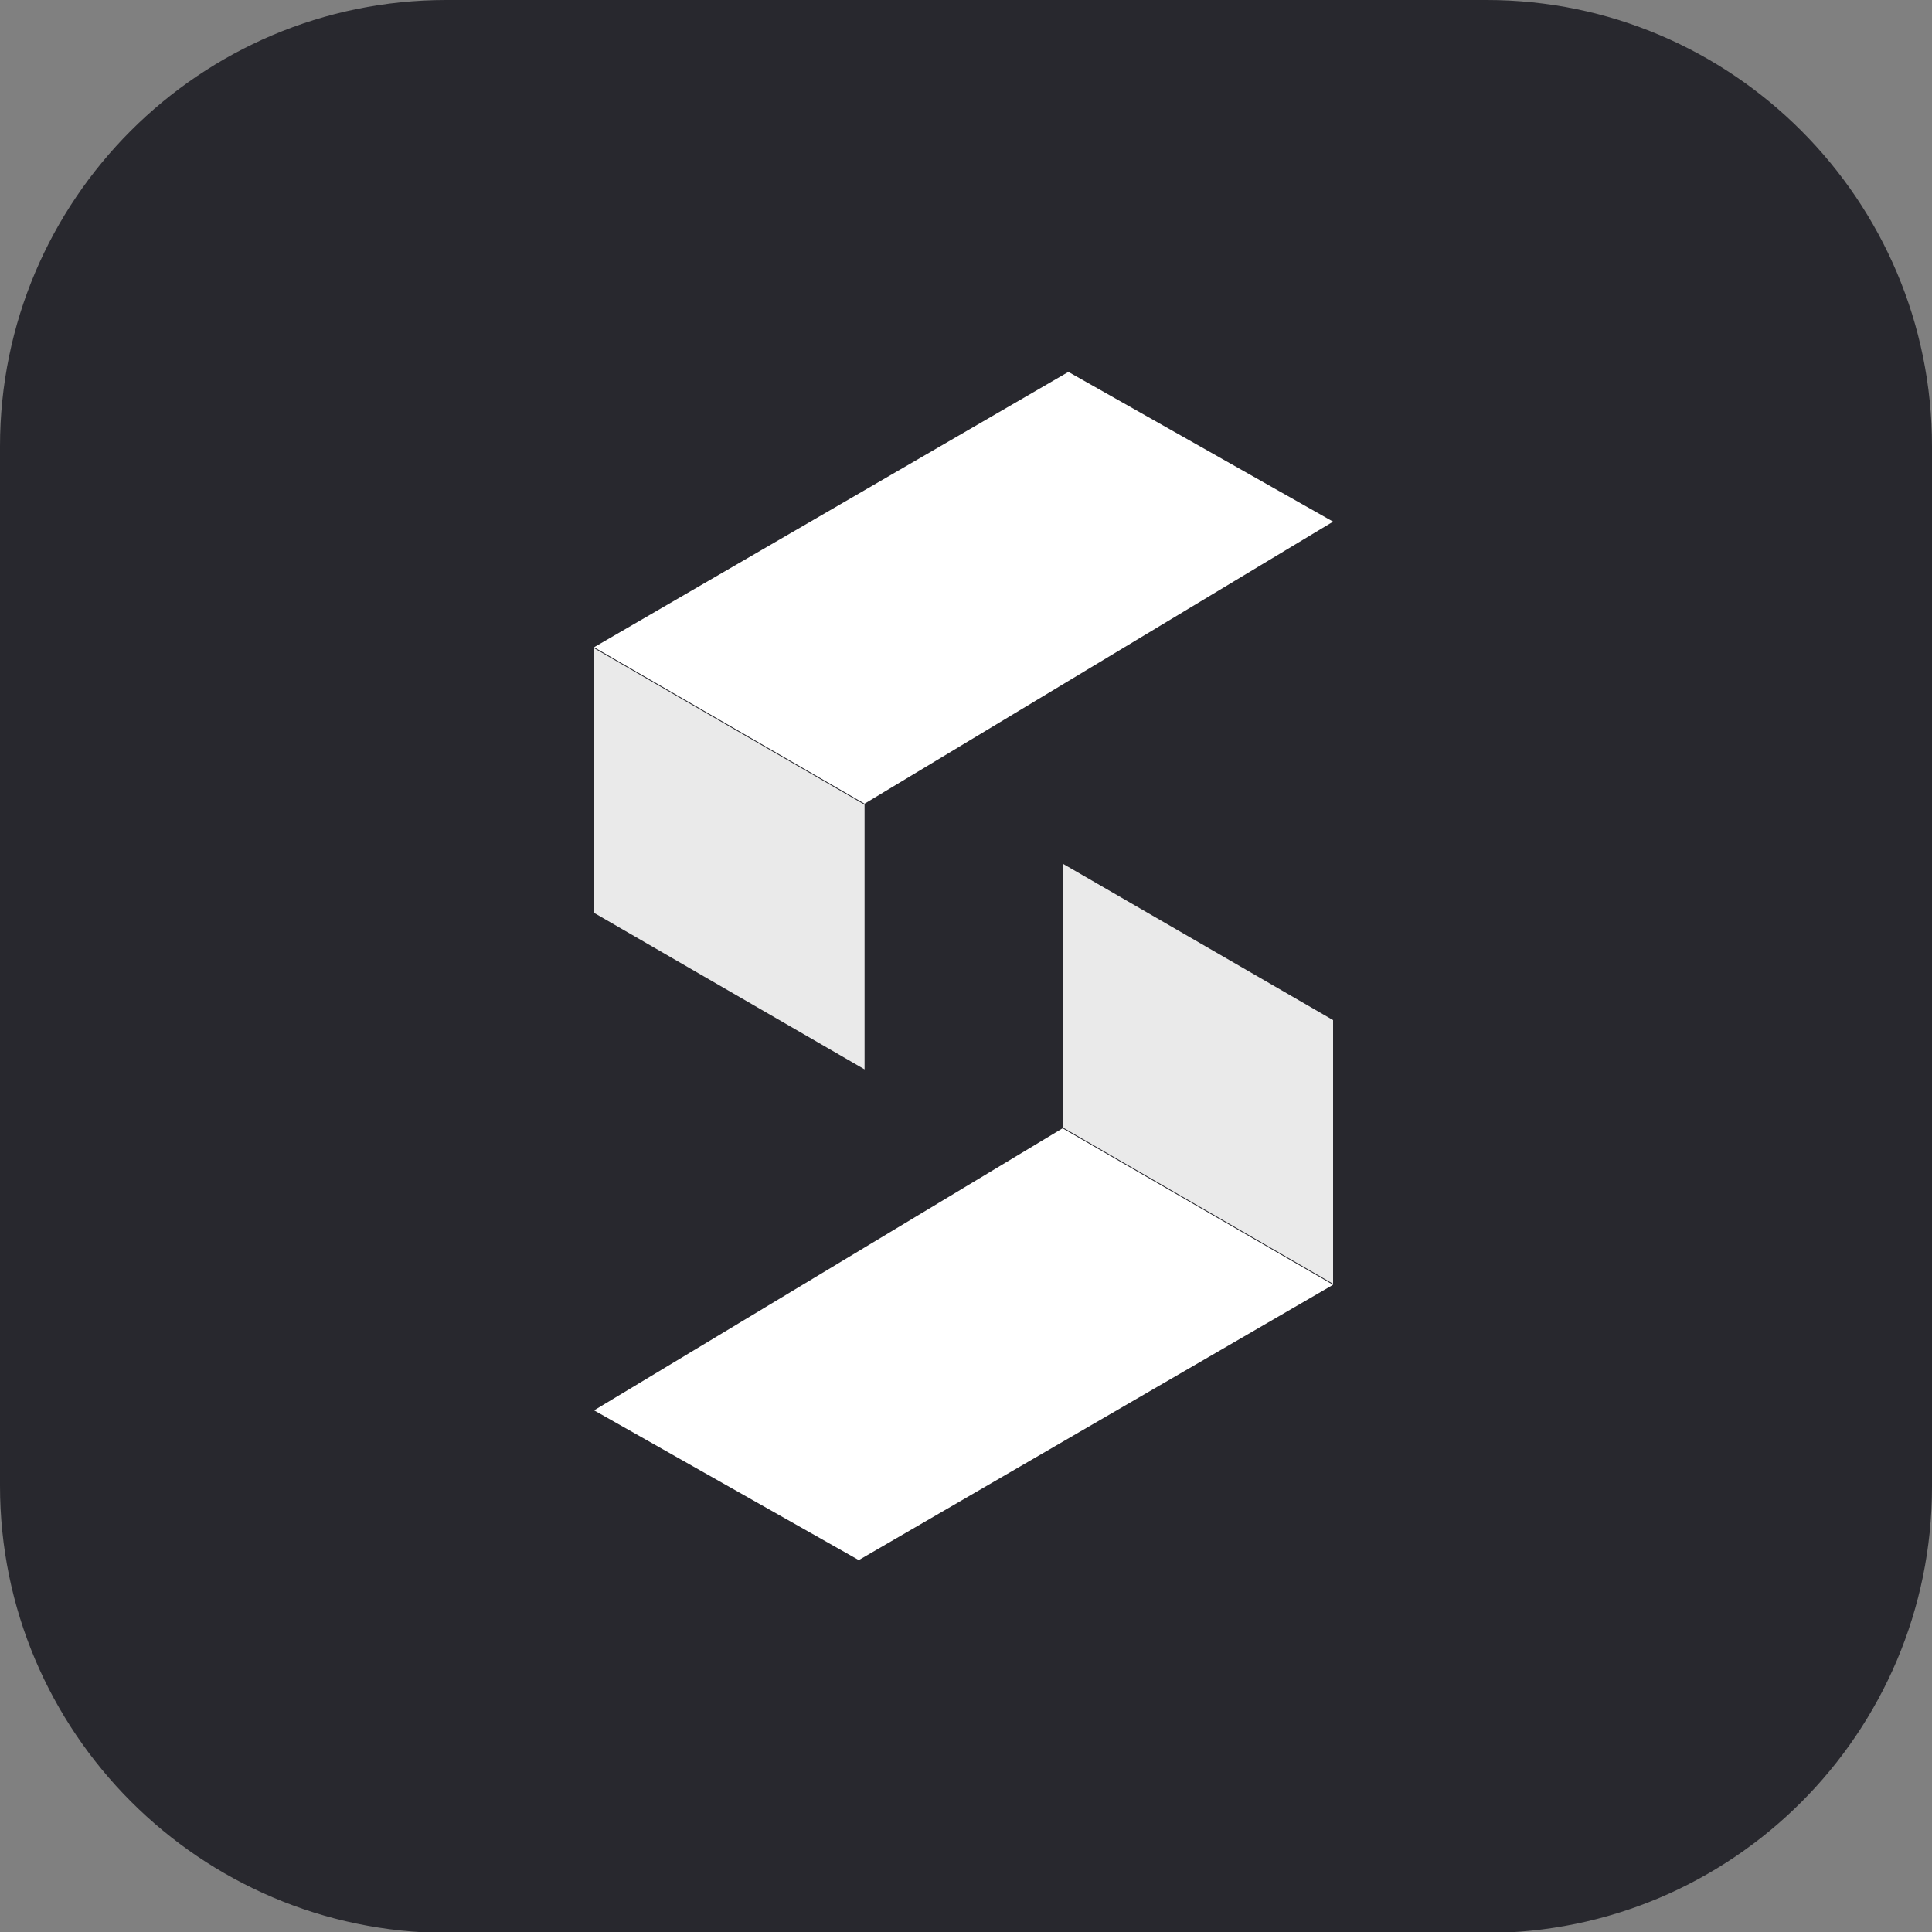 <svg version="1.1" id="Layer_1" xmlns="http://www.w3.org/2000/svg" x="0" y="0" viewBox="0 0 200 200" style="enable-background:new 0 0 200 200" xml:space="preserve"><rect x="0" y="0" width="200" height="200" fill="#808080" stroke="none"/><style>.st1{fill:#eaeaea}.st2{fill:#fff}</style><path d="M0 46.2C0 20.7 20.7 0 46.2 0h107.7C179.3 0 200 20.7 200 46.2v107.7c0 25.5-20.7 46.2-46.2 46.2H46.2C20.7 200 0 179.3 0 153.8V46.2z" style="fill:#28282e"/><path class="st1" d="m61.5 67.1 28 16.2v27.4l-28-16.2V67.1z"/><path class="st2" d="M110.6 38.5 138 54 89.5 83.2 61.5 67l49.1-28.5z"/><path class="st1" d="m138 132.9-28-16.2V89.4l28 16.2v27.3z"/><path class="st2" d="M88.9 161.5 61.5 146l48.5-29.2 28 16.2-49.1 28.5z"/></svg>